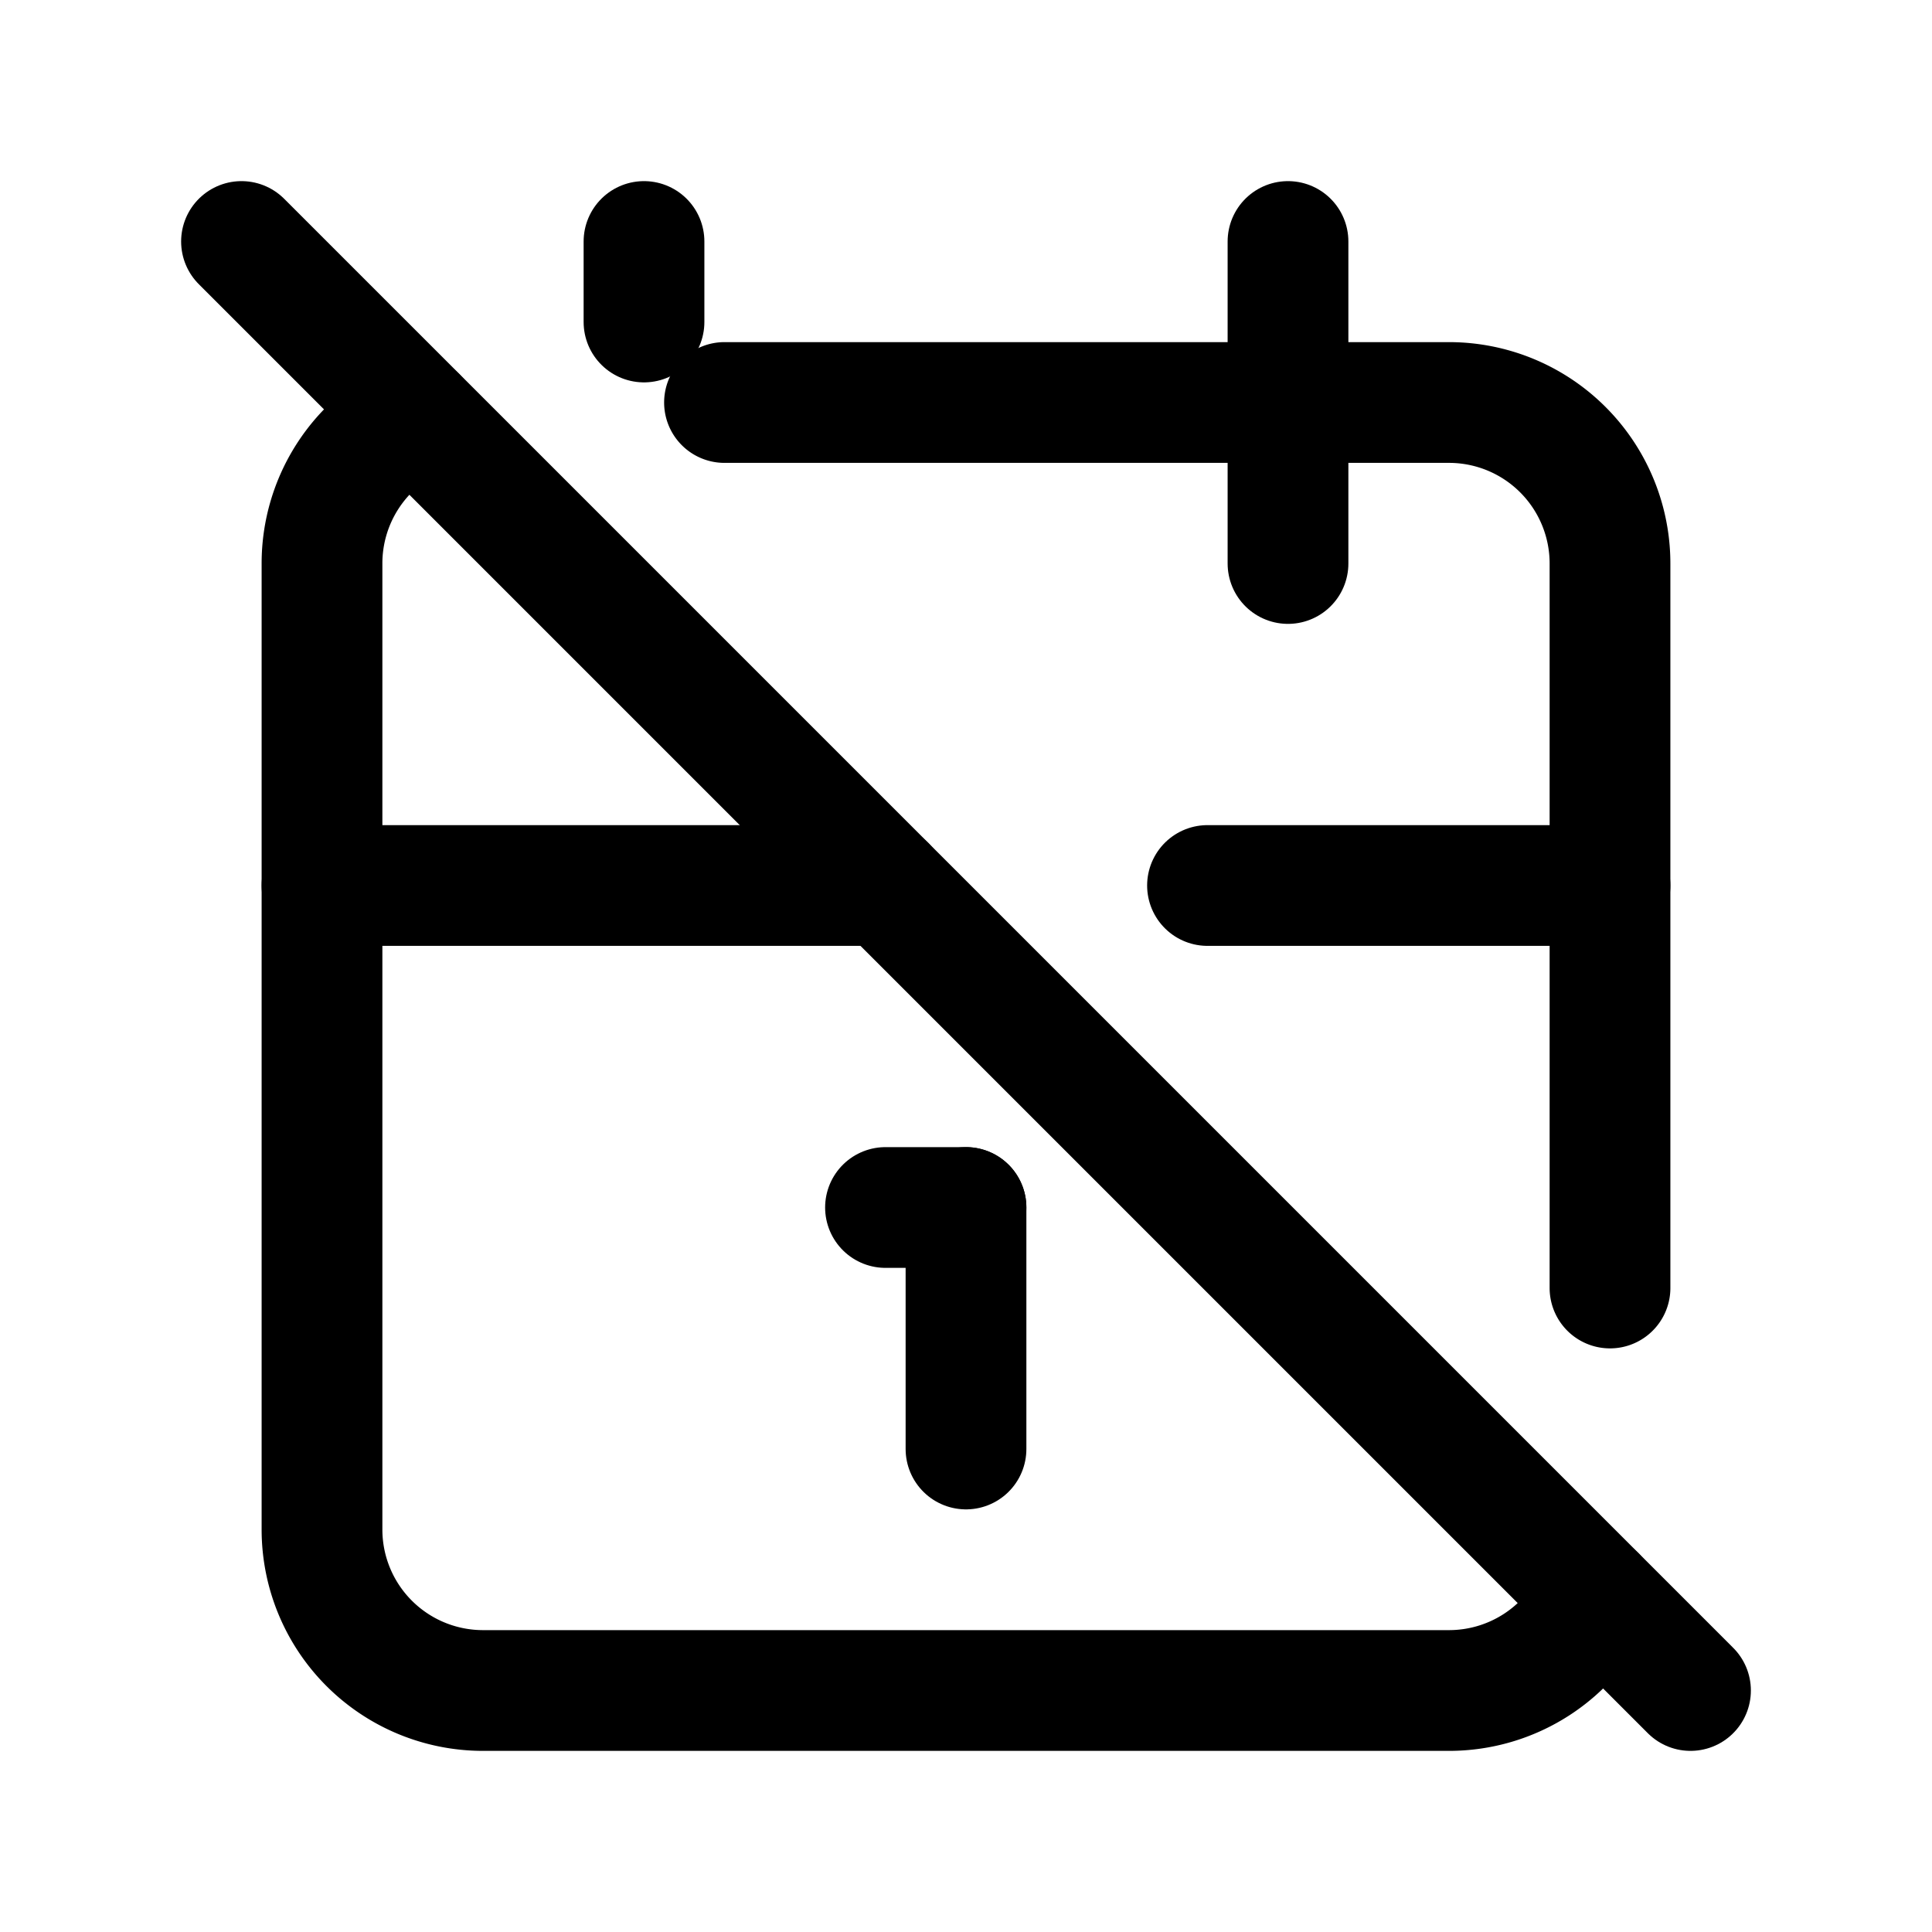 <svg xmlns="http://www.w3.org/2000/svg" class="icon icon-tabler icon-tabler-calendar-off" width="24" height="24" viewBox="0 0 24 24" stroke-width="1.5" stroke="currentColor" fill="none" stroke-linecap="round" stroke-linejoin="round">
  <path stroke="none" d="M0 0h24v24H0z" fill="none"/>
  <path d="M19.823 19.824a2 2 0 0 1 -1.823 1.176h-12a2 2 0 0 1 -2 -2v-12a2 2 0 0 1 1.175 -1.823m3.825 -.177h9a2 2 0 0 1 2 2v9" />
  <line x1="16" y1="3" x2="16" y2="7" />
  <line x1="8" y1="3" x2="8" y2="4" />
  <path d="M4 11h7m4 0h5" />
  <line x1="11" y1="15" x2="12" y2="15" />
  <line x1="12" y1="15" x2="12" y2="18" />
  <line x1="3" y1="3" x2="21" y2="21" />
</svg>


